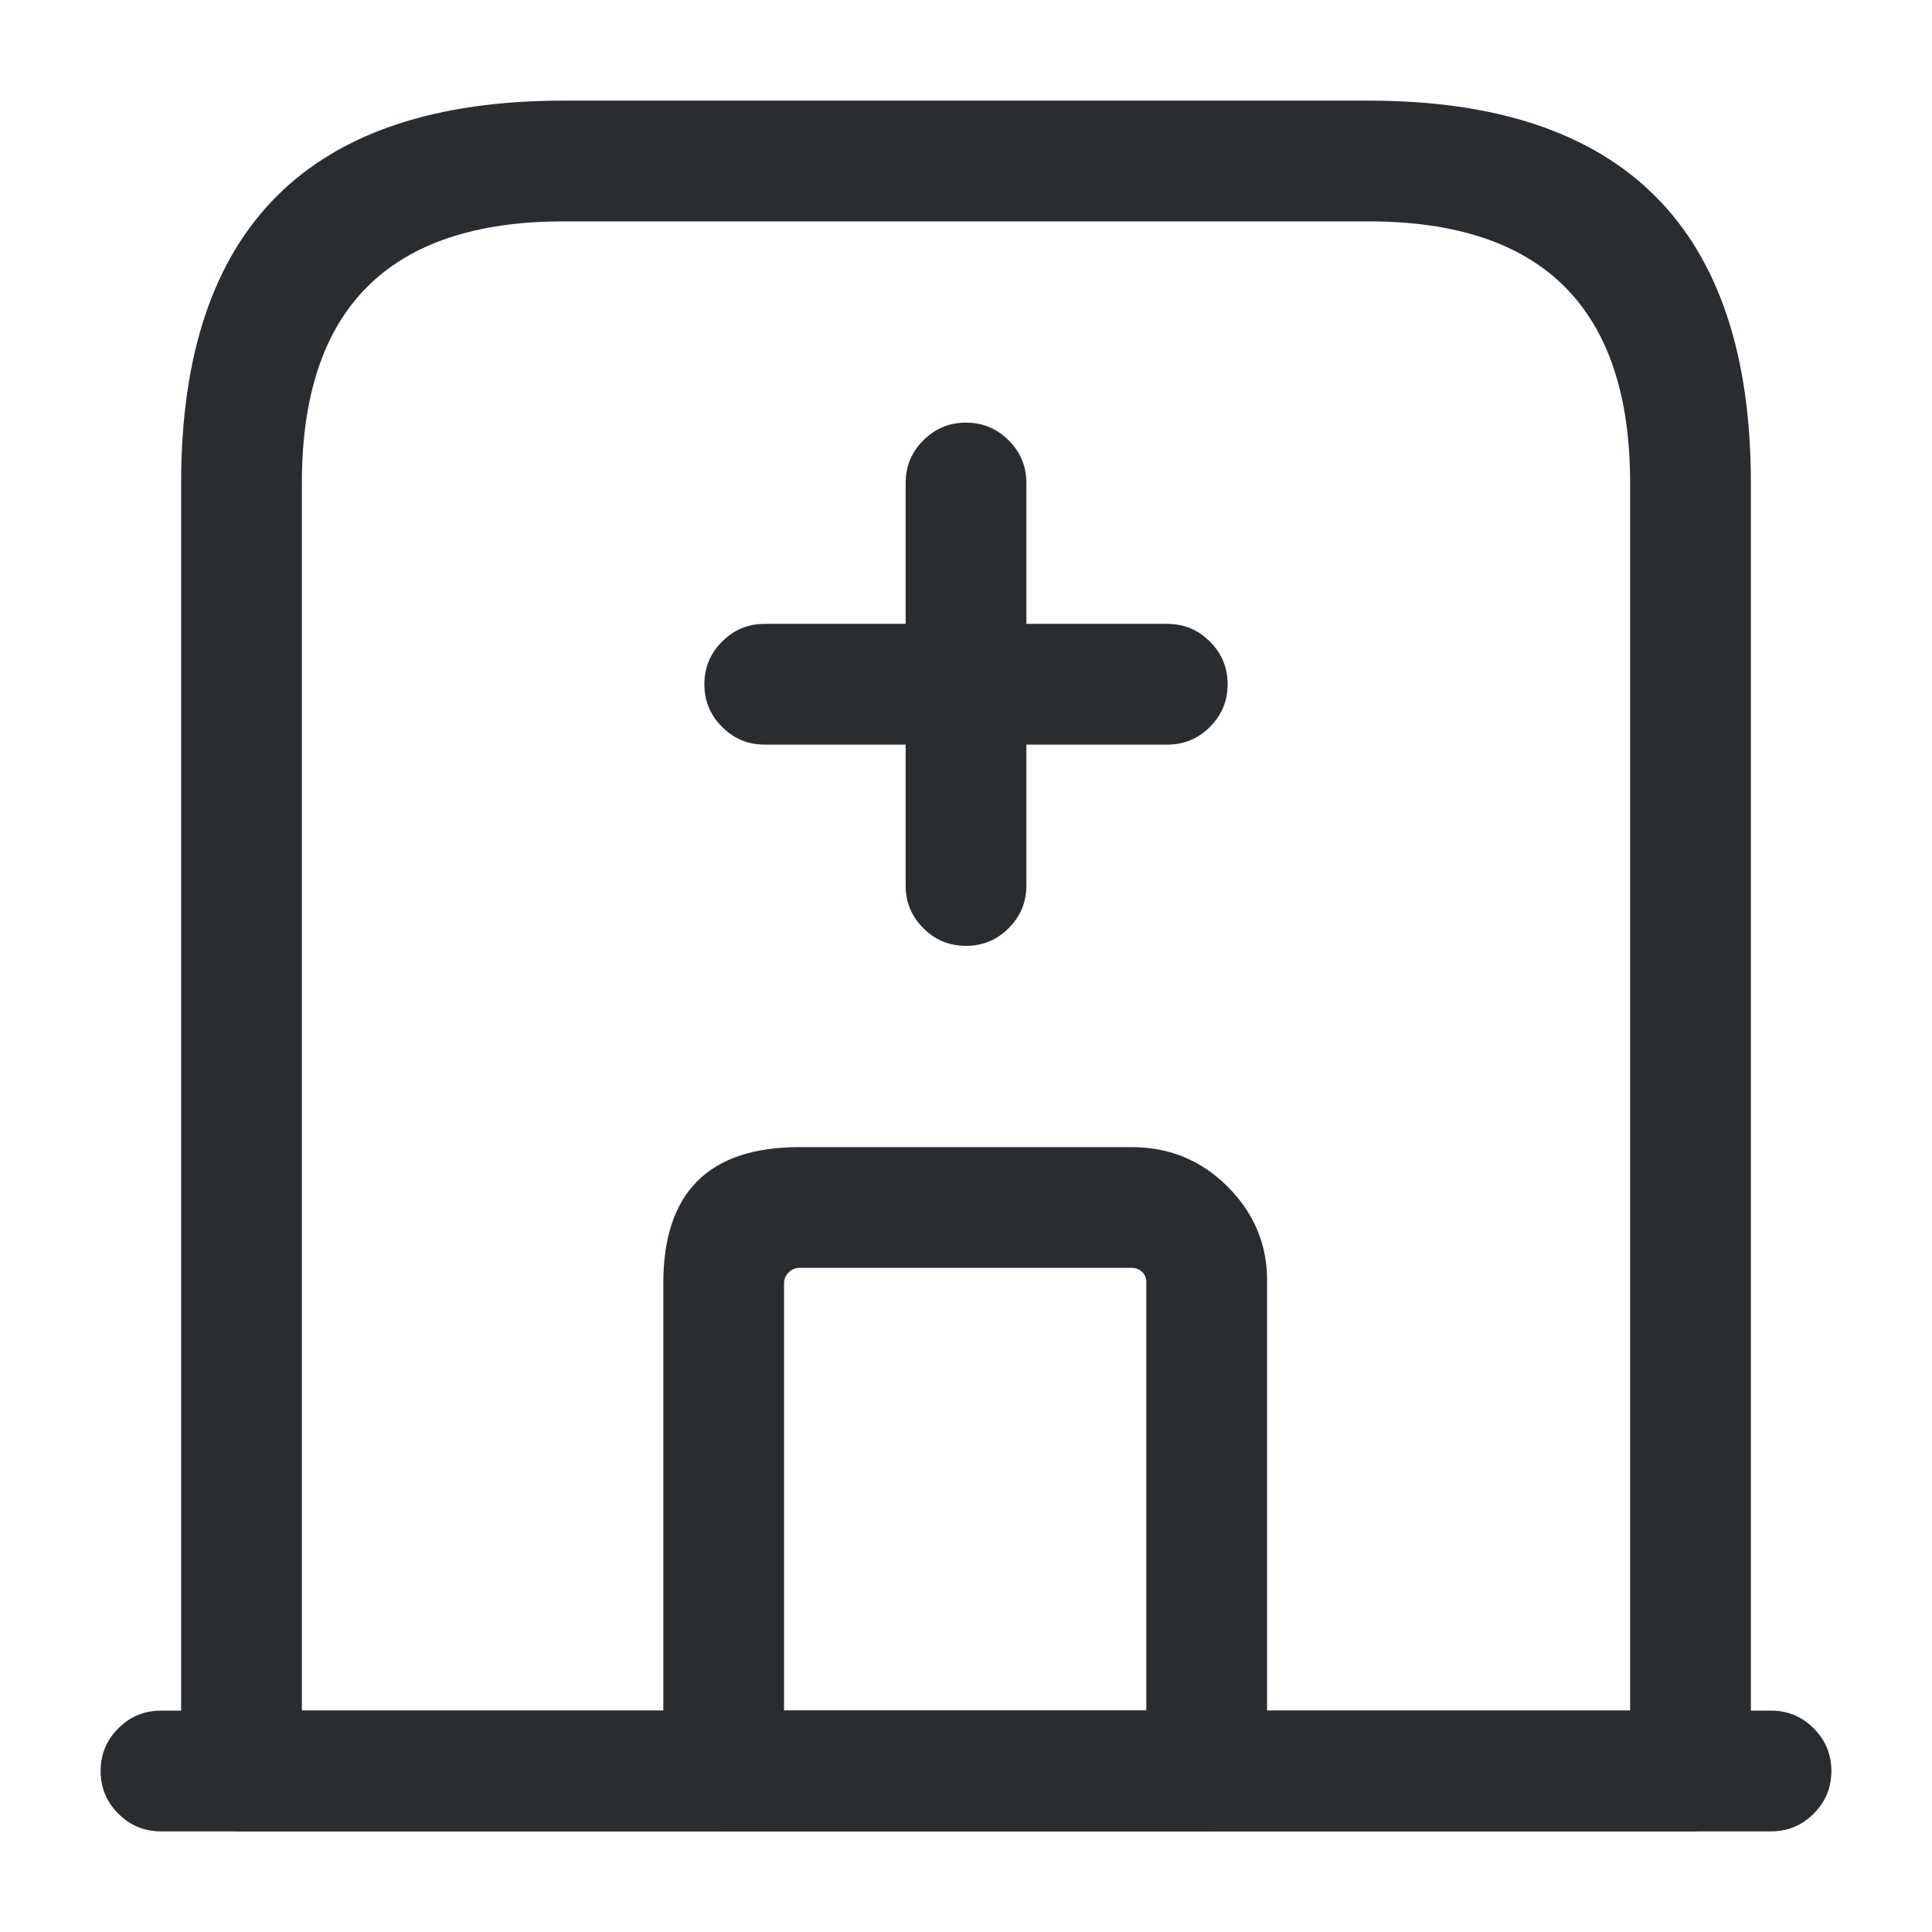 <svg xmlns="http://www.w3.org/2000/svg" width="24" height="24" viewBox="0 0 24 24">
  <defs/>
  <path fill="#292D32" d="M2,21.25 L22,21.25 Q22.311,21.25 22.53,21.47 Q22.75,21.689 22.75,22 Q22.75,22.311 22.53,22.53 Q22.311,22.75 22,22.75 L2,22.75 Q1.689,22.75 1.47,22.53 Q1.25,22.311 1.25,22 Q1.25,21.689 1.47,21.47 Q1.689,21.25 2,21.25 Z"/>
  <path fill="#292D32" d="M17,1.25 Q21.75,1.25 21.75,6 L21.75,22 Q21.75,22.311 21.53,22.53 Q21.311,22.75 21,22.75 L3,22.75 Q2.689,22.75 2.47,22.53 Q2.25,22.311 2.25,22 L2.25,6 Q2.25,1.25 7,1.25 Z M17,2.75 L7,2.75 Q3.75,2.75 3.75,6 L3.75,21.25 L20.25,21.25 L20.25,6 Q20.25,2.75 17,2.75 Z"/>
  <path fill="#292D32" d="M14.06,14.25 Q14.763,14.25 15.256,14.747 Q15.753,15.248 15.74,15.94 L15.74,22 Q15.74,22.311 15.52,22.53 Q15.301,22.75 14.99,22.75 L8.99,22.75 Q8.679,22.75 8.46,22.53 Q8.24,22.311 8.24,22 L8.24,15.94 Q8.24,14.25 9.93,14.25 Z M14.06,15.75 L9.93,15.75 Q9.855,15.75 9.797,15.807 Q9.74,15.864 9.74,15.94 L9.74,21.25 L14.24,21.25 L14.24,15.94 Q14.242,15.854 14.191,15.803 Q14.138,15.75 14.06,15.75 Z"/>
  <path fill="#292D32" d="M12.75,6 L12.75,11 Q12.75,11.311 12.53,11.53 Q12.311,11.75 12,11.75 Q11.689,11.75 11.47,11.53 Q11.25,11.311 11.25,11 L11.25,6 Q11.25,5.689 11.47,5.47 Q11.689,5.25 12,5.25 Q12.311,5.25 12.53,5.47 Q12.75,5.689 12.75,6 Z"/>
  <path fill="#292D32" d="M9.5,7.75 L14.5,7.75 Q14.811,7.75 15.03,7.97 Q15.25,8.189 15.25,8.5 Q15.25,8.811 15.03,9.03 Q14.811,9.25 14.5,9.25 L9.5,9.25 Q9.189,9.25 8.97,9.03 Q8.75,8.811 8.75,8.5 Q8.75,8.189 8.97,7.97 Q9.189,7.75 9.5,7.75 Z"/>
</svg>


